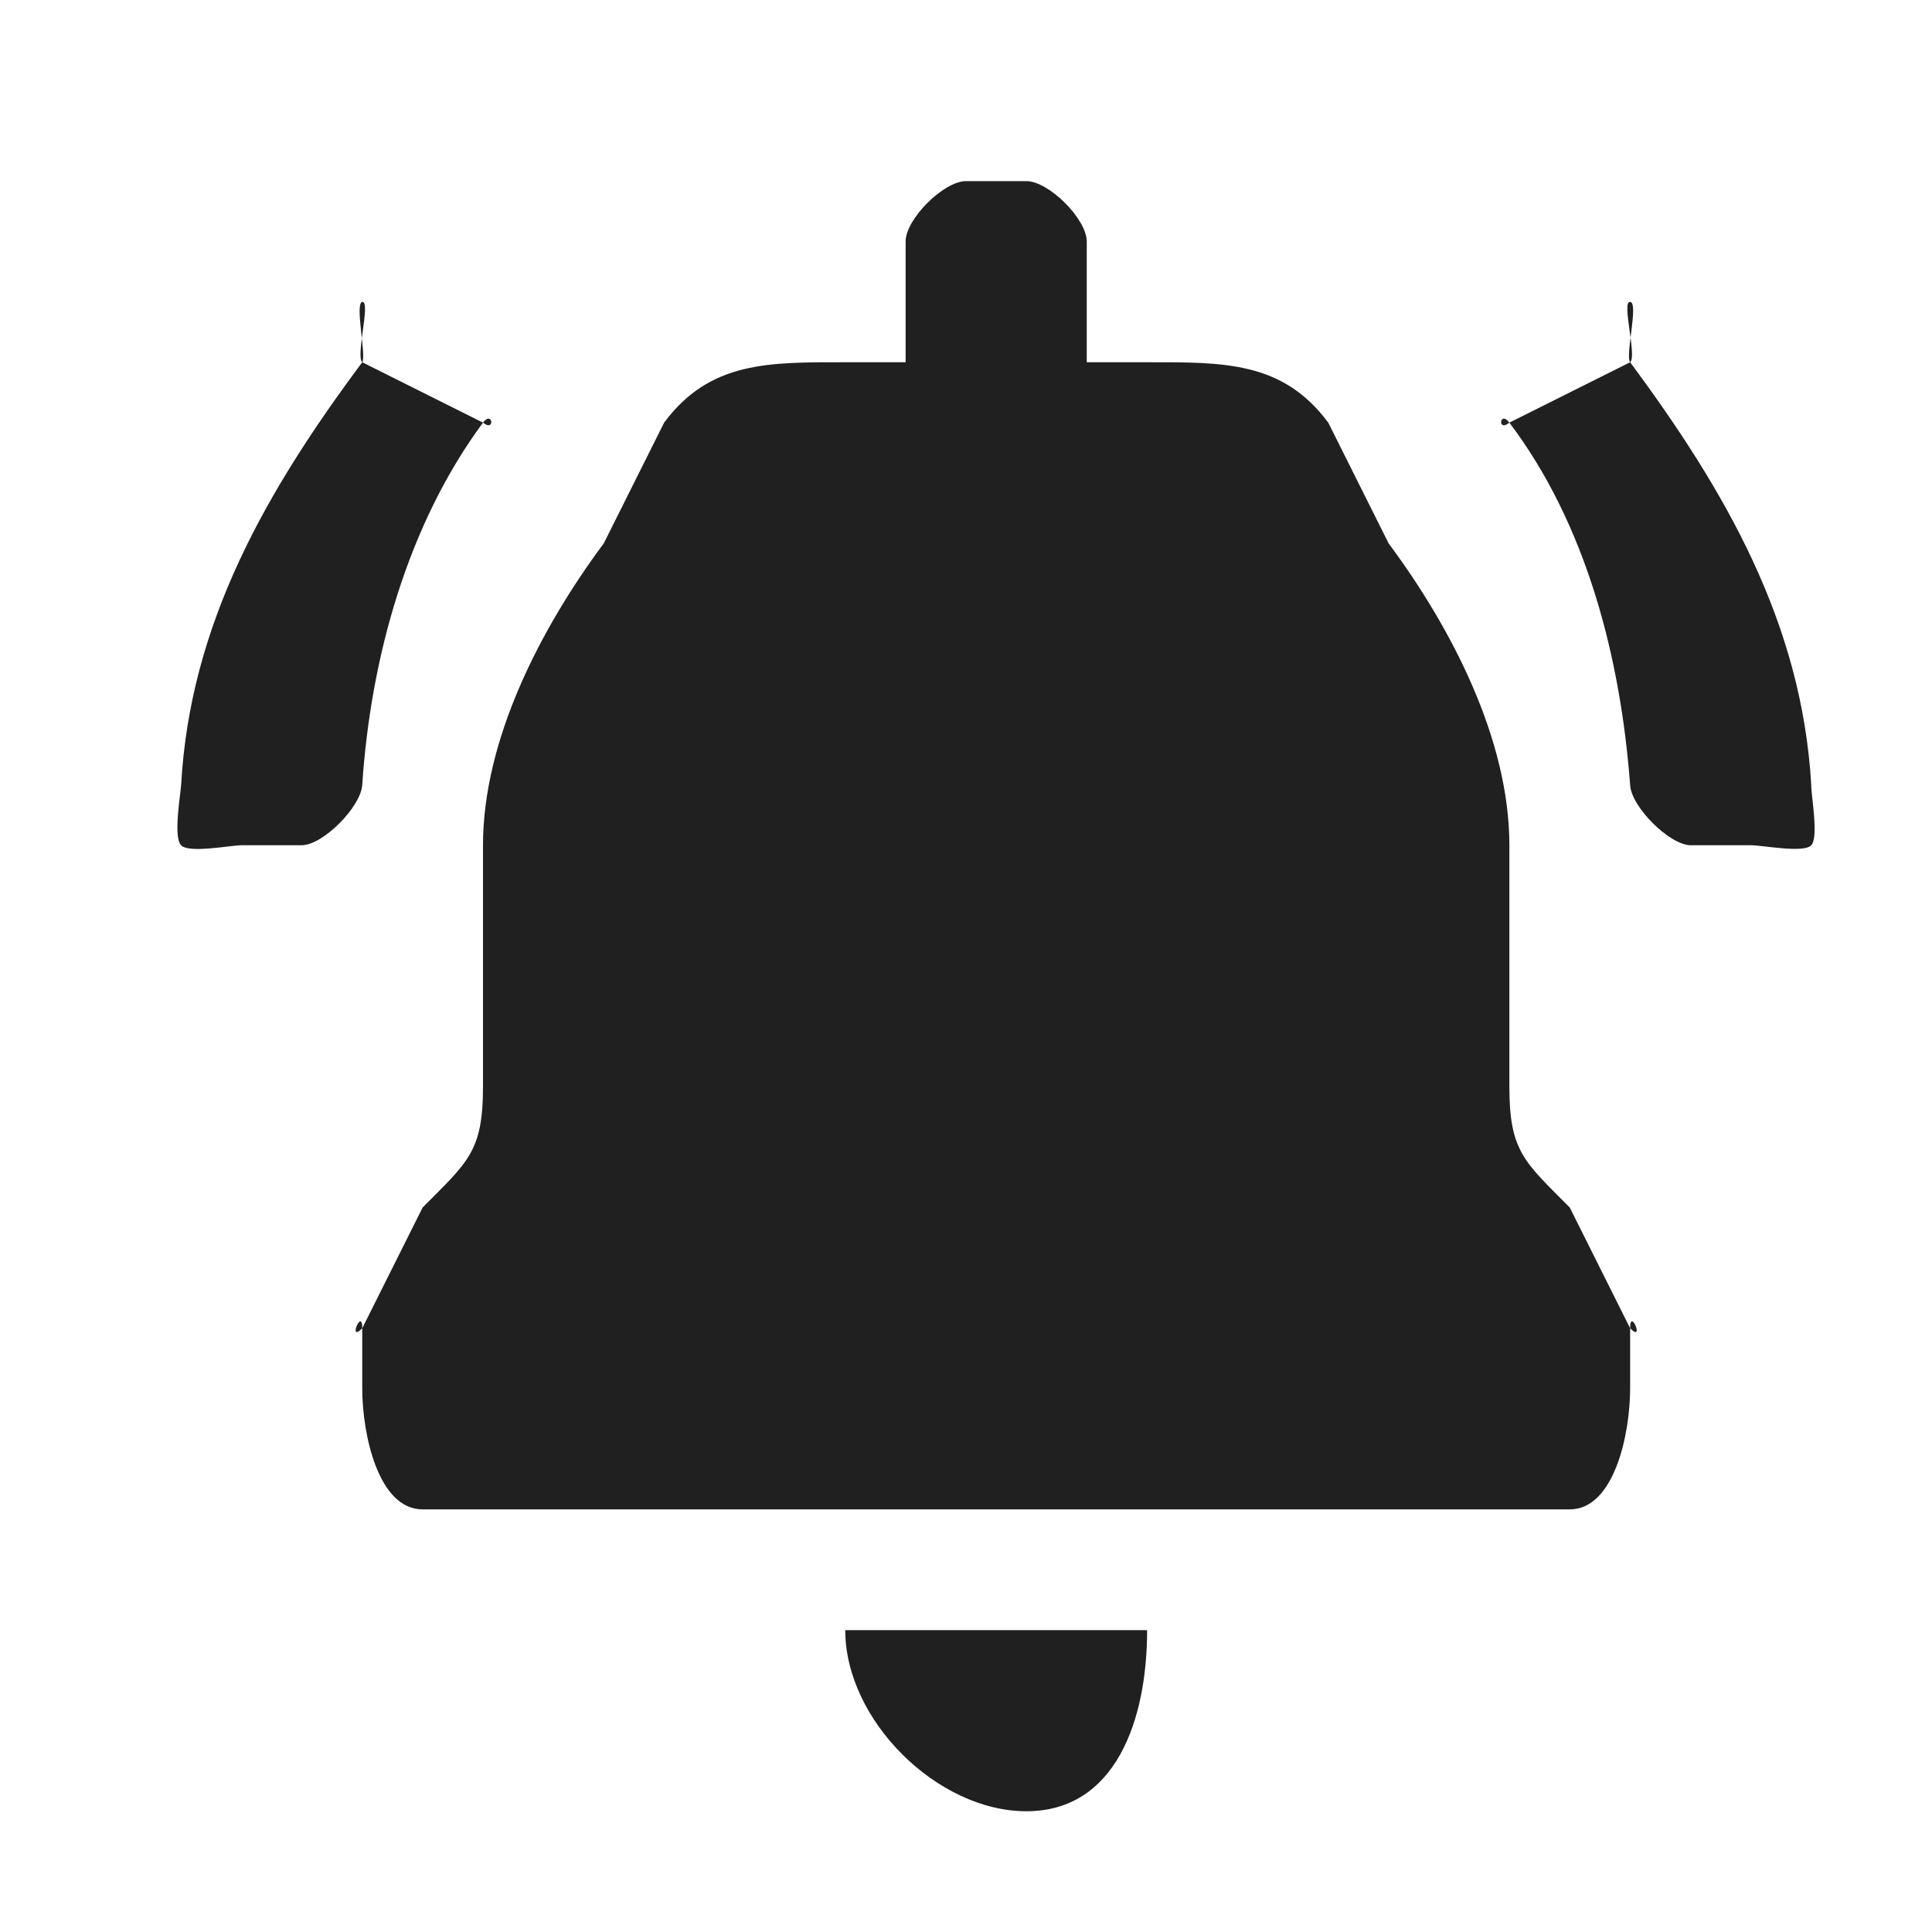 <svg width="32" height="32" viewBox="0 0 32 32" fill="none" xmlns="http://www.w3.org/2000/svg">
<g clip-path="url(#clip0_248_2126)">
<path d="M14 27H19C19 28.491 18.478 30 17 30C15.522 30 14 28.491 14 27ZM26 20C25.247 19.241 25.001 19.074 25 18V14C25 12.247 24.042 10.402 23 9L22 7C21.242 5.98 20.264 6 19 6H18V4C18 3.627 17.37 3 17 3H16C15.631 3 15 3.627 15 4V6H14C12.736 6 11.758 5.98 11 7L10 9C8.958 10.402 8 12.247 8 14V18C7.999 19.074 7.753 19.241 7 20L6 22C5.753 22.252 6.002 21.646 6 22V23C6 23.746 6.261 25 7 25H26C26.739 25 27 23.746 27 23V22C26.999 21.646 27.247 22.252 27 22L26 20ZM8 7C8.16 6.79 8.204 7.166 8 7L6 6C5.888 5.906 6.145 4.984 6 5C5.873 5.029 6.071 5.89 6 6C4.405 8.141 3.15 10.326 3 13C2.987 13.186 2.868 13.869 3 14C3.123 14.138 3.816 14.001 4 14H5C5.357 13.994 5.979 13.359 6 13C6.139 10.894 6.75 8.692 8 7ZM27 6C26.916 5.879 27.146 5.016 27 5C26.852 4.986 27.118 5.908 27 6L25 7C24.796 7.166 24.84 6.79 25 7C26.274 8.685 26.841 10.887 27 13C27.014 13.357 27.646 13.993 28 14H29C29.183 13.998 29.876 14.136 30 14C30.127 13.865 29.998 13.186 30 13C29.844 10.327 28.59 8.144 27 6Z" fill="#202020"/>
</g>
<defs>
<clipPath id="clip0_248_2126">
<rect width="32" height="32" fill="white"/>
</clipPath>
</defs>
</svg>
